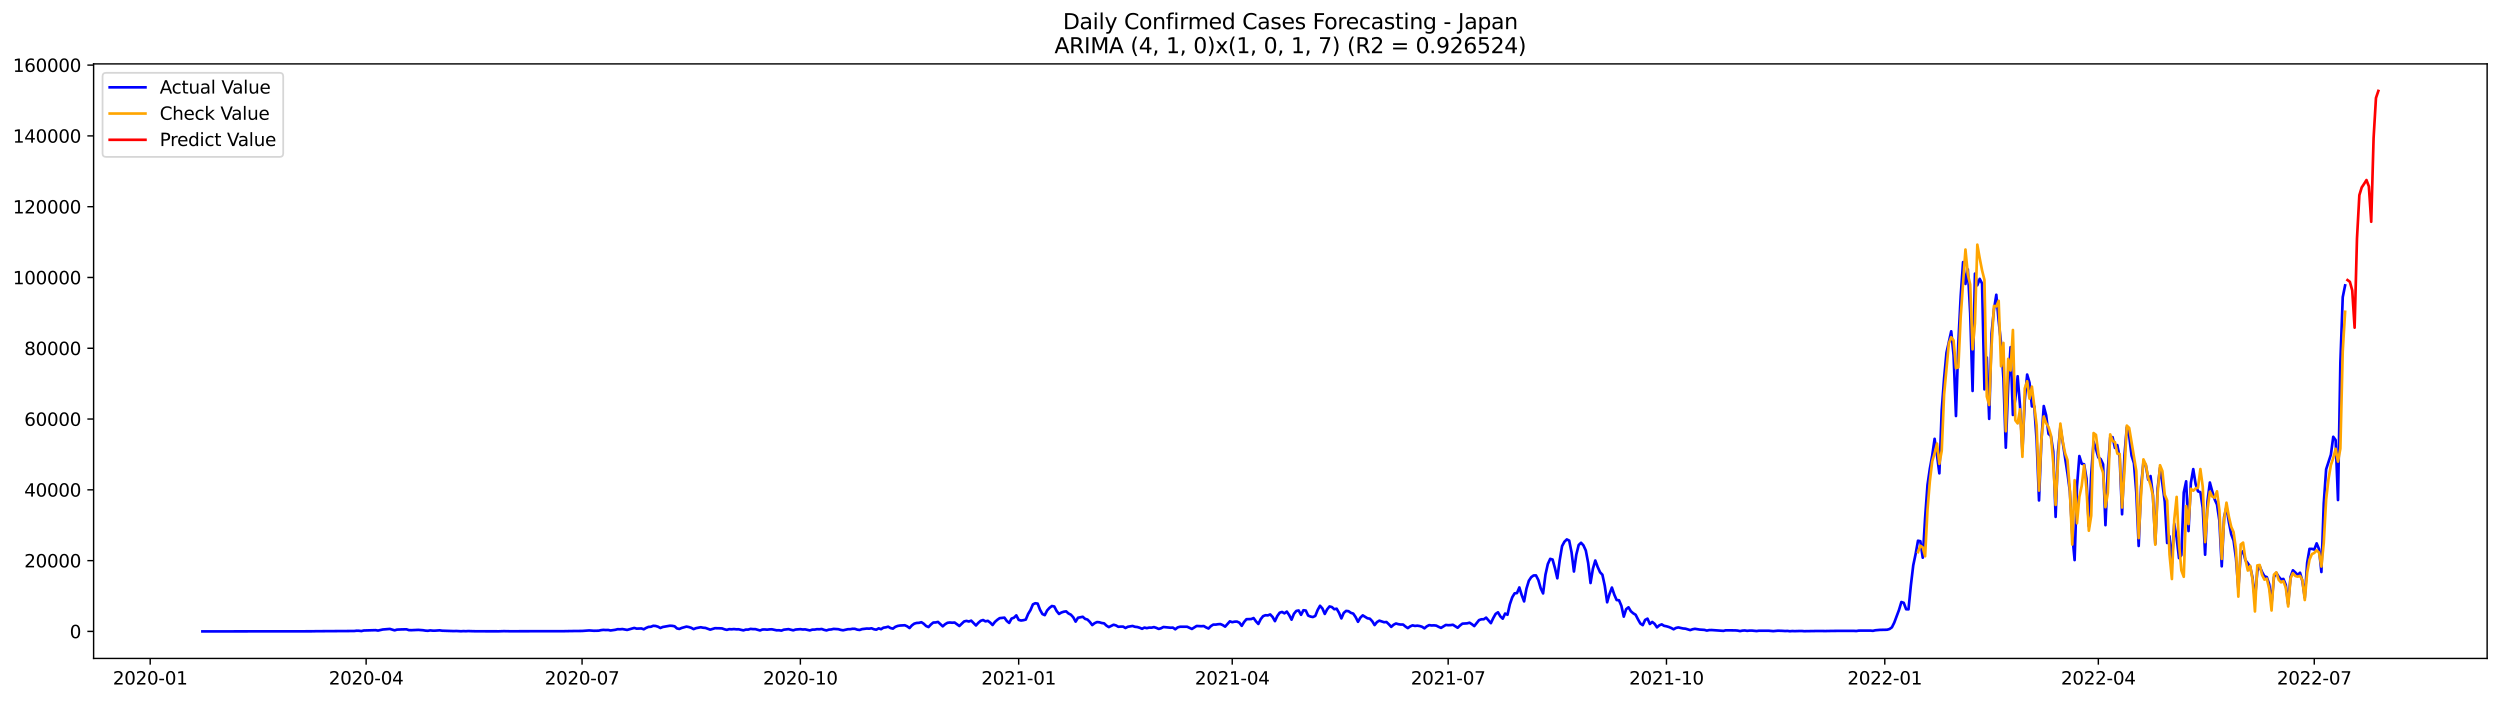 <?xml version="1.0" encoding="utf-8" standalone="no"?>
<!DOCTYPE svg PUBLIC "-//W3C//DTD SVG 1.1//EN"
  "http://www.w3.org/Graphics/SVG/1.1/DTD/svg11.dtd">
<svg xmlns:xlink="http://www.w3.org/1999/xlink" width="1398.775pt" height="392.274pt" viewBox="0 0 1398.775 392.274" xmlns="http://www.w3.org/2000/svg" version="1.1">
 <defs>
  <style type="text/css">*{stroke-linejoin: round; stroke-linecap: butt}</style>
 </defs>
 <g id="figure_1">
  <g id="patch_1">
   <path d="M 0 392.274 
L 1398.775 392.274 
L 1398.775 0 
L 0 0 
z
" style="fill: #ffffff"/>
  </g>
  <g id="axes_1">
   <g id="patch_2">
    <path d="M 52.375 368.396 
L 1391.575 368.396 
L 1391.575 35.755 
L 52.375 35.755 
z
" style="fill: #ffffff"/>
   </g>
   <g id="matplotlib.axis_1">
    <g id="xtick_1">
     <g id="line2d_1">
      <defs>
       <path id="m82194311bf" d="M 0 0 
L 0 3.5 
" style="stroke: #000000; stroke-width: 0.8"/>
      </defs>
      <g>
       <use xlink:href="#m82194311bf" x="84.039" y="368.396" style="stroke: #000000; stroke-width: 0.8"/>
      </g>
     </g>
     <g id="text_1">
      <!-- 2020-01 -->
      <g transform="translate(63.148 382.994)scale(0.1 -0.1)">
       <defs>
        <path id="DejaVuSans-32" d="M 1228 531 
L 3431 531 
L 3431 0 
L 469 0 
L 469 531 
Q 828 903 1448 1529 
Q 2069 2156 2228 2338 
Q 2531 2678 2651 2914 
Q 2772 3150 2772 3378 
Q 2772 3750 2511 3984 
Q 2250 4219 1831 4219 
Q 1534 4219 1204 4116 
Q 875 4013 500 3803 
L 500 4441 
Q 881 4594 1212 4672 
Q 1544 4750 1819 4750 
Q 2544 4750 2975 4387 
Q 3406 4025 3406 3419 
Q 3406 3131 3298 2873 
Q 3191 2616 2906 2266 
Q 2828 2175 2409 1742 
Q 1991 1309 1228 531 
z
" transform="scale(0.016)"/>
        <path id="DejaVuSans-30" d="M 2034 4250 
Q 1547 4250 1301 3770 
Q 1056 3291 1056 2328 
Q 1056 1369 1301 889 
Q 1547 409 2034 409 
Q 2525 409 2770 889 
Q 3016 1369 3016 2328 
Q 3016 3291 2770 3770 
Q 2525 4250 2034 4250 
z
M 2034 4750 
Q 2819 4750 3233 4129 
Q 3647 3509 3647 2328 
Q 3647 1150 3233 529 
Q 2819 -91 2034 -91 
Q 1250 -91 836 529 
Q 422 1150 422 2328 
Q 422 3509 836 4129 
Q 1250 4750 2034 4750 
z
" transform="scale(0.016)"/>
        <path id="DejaVuSans-2d" d="M 313 2009 
L 1997 2009 
L 1997 1497 
L 313 1497 
L 313 2009 
z
" transform="scale(0.016)"/>
        <path id="DejaVuSans-31" d="M 794 531 
L 1825 531 
L 1825 4091 
L 703 3866 
L 703 4441 
L 1819 4666 
L 2450 4666 
L 2450 531 
L 3481 531 
L 3481 0 
L 794 0 
L 794 531 
z
" transform="scale(0.016)"/>
       </defs>
       <use xlink:href="#DejaVuSans-32"/>
       <use xlink:href="#DejaVuSans-30" x="63.623"/>
       <use xlink:href="#DejaVuSans-32" x="127.246"/>
       <use xlink:href="#DejaVuSans-30" x="190.869"/>
       <use xlink:href="#DejaVuSans-2d" x="254.492"/>
       <use xlink:href="#DejaVuSans-30" x="290.576"/>
       <use xlink:href="#DejaVuSans-31" x="354.199"/>
      </g>
     </g>
    </g>
    <g id="xtick_2">
     <g id="line2d_2">
      <g>
       <use xlink:href="#m82194311bf" x="204.856" y="368.396" style="stroke: #000000; stroke-width: 0.8"/>
      </g>
     </g>
     <g id="text_2">
      <!-- 2020-04 -->
      <g transform="translate(183.964 382.994)scale(0.1 -0.1)">
       <defs>
        <path id="DejaVuSans-34" d="M 2419 4116 
L 825 1625 
L 2419 1625 
L 2419 4116 
z
M 2253 4666 
L 3047 4666 
L 3047 1625 
L 3713 1625 
L 3713 1100 
L 3047 1100 
L 3047 0 
L 2419 0 
L 2419 1100 
L 313 1100 
L 313 1709 
L 2253 4666 
z
" transform="scale(0.016)"/>
       </defs>
       <use xlink:href="#DejaVuSans-32"/>
       <use xlink:href="#DejaVuSans-30" x="63.623"/>
       <use xlink:href="#DejaVuSans-32" x="127.246"/>
       <use xlink:href="#DejaVuSans-30" x="190.869"/>
       <use xlink:href="#DejaVuSans-2d" x="254.492"/>
       <use xlink:href="#DejaVuSans-30" x="290.576"/>
       <use xlink:href="#DejaVuSans-34" x="354.199"/>
      </g>
     </g>
    </g>
    <g id="xtick_3">
     <g id="line2d_3">
      <g>
       <use xlink:href="#m82194311bf" x="325.672" y="368.396" style="stroke: #000000; stroke-width: 0.8"/>
      </g>
     </g>
     <g id="text_3">
      <!-- 2020-07 -->
      <g transform="translate(304.78 382.994)scale(0.1 -0.1)">
       <defs>
        <path id="DejaVuSans-37" d="M 525 4666 
L 3525 4666 
L 3525 4397 
L 1831 0 
L 1172 0 
L 2766 4134 
L 525 4134 
L 525 4666 
z
" transform="scale(0.016)"/>
       </defs>
       <use xlink:href="#DejaVuSans-32"/>
       <use xlink:href="#DejaVuSans-30" x="63.623"/>
       <use xlink:href="#DejaVuSans-32" x="127.246"/>
       <use xlink:href="#DejaVuSans-30" x="190.869"/>
       <use xlink:href="#DejaVuSans-2d" x="254.492"/>
       <use xlink:href="#DejaVuSans-30" x="290.576"/>
       <use xlink:href="#DejaVuSans-37" x="354.199"/>
      </g>
     </g>
    </g>
    <g id="xtick_4">
     <g id="line2d_4">
      <g>
       <use xlink:href="#m82194311bf" x="447.815" y="368.396" style="stroke: #000000; stroke-width: 0.8"/>
      </g>
     </g>
     <g id="text_4">
      <!-- 2020-10 -->
      <g transform="translate(426.924 382.994)scale(0.1 -0.1)">
       <use xlink:href="#DejaVuSans-32"/>
       <use xlink:href="#DejaVuSans-30" x="63.623"/>
       <use xlink:href="#DejaVuSans-32" x="127.246"/>
       <use xlink:href="#DejaVuSans-30" x="190.869"/>
       <use xlink:href="#DejaVuSans-2d" x="254.492"/>
       <use xlink:href="#DejaVuSans-31" x="290.576"/>
       <use xlink:href="#DejaVuSans-30" x="354.199"/>
      </g>
     </g>
    </g>
    <g id="xtick_5">
     <g id="line2d_5">
      <g>
       <use xlink:href="#m82194311bf" x="569.959" y="368.396" style="stroke: #000000; stroke-width: 0.8"/>
      </g>
     </g>
     <g id="text_5">
      <!-- 2021-01 -->
      <g transform="translate(549.068 382.994)scale(0.1 -0.1)">
       <use xlink:href="#DejaVuSans-32"/>
       <use xlink:href="#DejaVuSans-30" x="63.623"/>
       <use xlink:href="#DejaVuSans-32" x="127.246"/>
       <use xlink:href="#DejaVuSans-31" x="190.869"/>
       <use xlink:href="#DejaVuSans-2d" x="254.492"/>
       <use xlink:href="#DejaVuSans-30" x="290.576"/>
       <use xlink:href="#DejaVuSans-31" x="354.199"/>
      </g>
     </g>
    </g>
    <g id="xtick_6">
     <g id="line2d_6">
      <g>
       <use xlink:href="#m82194311bf" x="689.448" y="368.396" style="stroke: #000000; stroke-width: 0.8"/>
      </g>
     </g>
     <g id="text_6">
      <!-- 2021-04 -->
      <g transform="translate(668.556 382.994)scale(0.1 -0.1)">
       <use xlink:href="#DejaVuSans-32"/>
       <use xlink:href="#DejaVuSans-30" x="63.623"/>
       <use xlink:href="#DejaVuSans-32" x="127.246"/>
       <use xlink:href="#DejaVuSans-31" x="190.869"/>
       <use xlink:href="#DejaVuSans-2d" x="254.492"/>
       <use xlink:href="#DejaVuSans-30" x="290.576"/>
       <use xlink:href="#DejaVuSans-34" x="354.199"/>
      </g>
     </g>
    </g>
    <g id="xtick_7">
     <g id="line2d_7">
      <g>
       <use xlink:href="#m82194311bf" x="810.264" y="368.396" style="stroke: #000000; stroke-width: 0.8"/>
      </g>
     </g>
     <g id="text_7">
      <!-- 2021-07 -->
      <g transform="translate(789.372 382.994)scale(0.1 -0.1)">
       <use xlink:href="#DejaVuSans-32"/>
       <use xlink:href="#DejaVuSans-30" x="63.623"/>
       <use xlink:href="#DejaVuSans-32" x="127.246"/>
       <use xlink:href="#DejaVuSans-31" x="190.869"/>
       <use xlink:href="#DejaVuSans-2d" x="254.492"/>
       <use xlink:href="#DejaVuSans-30" x="290.576"/>
       <use xlink:href="#DejaVuSans-37" x="354.199"/>
      </g>
     </g>
    </g>
    <g id="xtick_8">
     <g id="line2d_8">
      <g>
       <use xlink:href="#m82194311bf" x="932.407" y="368.396" style="stroke: #000000; stroke-width: 0.8"/>
      </g>
     </g>
     <g id="text_8">
      <!-- 2021-10 -->
      <g transform="translate(911.516 382.994)scale(0.1 -0.1)">
       <use xlink:href="#DejaVuSans-32"/>
       <use xlink:href="#DejaVuSans-30" x="63.623"/>
       <use xlink:href="#DejaVuSans-32" x="127.246"/>
       <use xlink:href="#DejaVuSans-31" x="190.869"/>
       <use xlink:href="#DejaVuSans-2d" x="254.492"/>
       <use xlink:href="#DejaVuSans-31" x="290.576"/>
       <use xlink:href="#DejaVuSans-30" x="354.199"/>
      </g>
     </g>
    </g>
    <g id="xtick_9">
     <g id="line2d_9">
      <g>
       <use xlink:href="#m82194311bf" x="1054.551" y="368.396" style="stroke: #000000; stroke-width: 0.8"/>
      </g>
     </g>
     <g id="text_9">
      <!-- 2022-01 -->
      <g transform="translate(1033.66 382.994)scale(0.1 -0.1)">
       <use xlink:href="#DejaVuSans-32"/>
       <use xlink:href="#DejaVuSans-30" x="63.623"/>
       <use xlink:href="#DejaVuSans-32" x="127.246"/>
       <use xlink:href="#DejaVuSans-32" x="190.869"/>
       <use xlink:href="#DejaVuSans-2d" x="254.492"/>
       <use xlink:href="#DejaVuSans-30" x="290.576"/>
       <use xlink:href="#DejaVuSans-31" x="354.199"/>
      </g>
     </g>
    </g>
    <g id="xtick_10">
     <g id="line2d_10">
      <g>
       <use xlink:href="#m82194311bf" x="1174.04" y="368.396" style="stroke: #000000; stroke-width: 0.8"/>
      </g>
     </g>
     <g id="text_10">
      <!-- 2022-04 -->
      <g transform="translate(1153.148 382.994)scale(0.1 -0.1)">
       <use xlink:href="#DejaVuSans-32"/>
       <use xlink:href="#DejaVuSans-30" x="63.623"/>
       <use xlink:href="#DejaVuSans-32" x="127.246"/>
       <use xlink:href="#DejaVuSans-32" x="190.869"/>
       <use xlink:href="#DejaVuSans-2d" x="254.492"/>
       <use xlink:href="#DejaVuSans-30" x="290.576"/>
       <use xlink:href="#DejaVuSans-34" x="354.199"/>
      </g>
     </g>
    </g>
    <g id="xtick_11">
     <g id="line2d_11">
      <g>
       <use xlink:href="#m82194311bf" x="1294.856" y="368.396" style="stroke: #000000; stroke-width: 0.8"/>
      </g>
     </g>
     <g id="text_11">
      <!-- 2022-07 -->
      <g transform="translate(1273.964 382.994)scale(0.1 -0.1)">
       <use xlink:href="#DejaVuSans-32"/>
       <use xlink:href="#DejaVuSans-30" x="63.623"/>
       <use xlink:href="#DejaVuSans-32" x="127.246"/>
       <use xlink:href="#DejaVuSans-32" x="190.869"/>
       <use xlink:href="#DejaVuSans-2d" x="254.492"/>
       <use xlink:href="#DejaVuSans-30" x="290.576"/>
       <use xlink:href="#DejaVuSans-37" x="354.199"/>
      </g>
     </g>
    </g>
   </g>
   <g id="matplotlib.axis_2">
    <g id="ytick_1">
     <g id="line2d_12">
      <defs>
       <path id="mac4e22169d" d="M 0 0 
L -3.5 0 
" style="stroke: #000000; stroke-width: 0.8"/>
      </defs>
      <g>
       <use xlink:href="#mac4e22169d" x="52.375" y="353.276" style="stroke: #000000; stroke-width: 0.8"/>
      </g>
     </g>
     <g id="text_12">
      <!-- 0 -->
      <g transform="translate(39.013 357.075)scale(0.1 -0.1)">
       <use xlink:href="#DejaVuSans-30"/>
      </g>
     </g>
    </g>
    <g id="ytick_2">
     <g id="line2d_13">
      <g>
       <use xlink:href="#mac4e22169d" x="52.375" y="313.67" style="stroke: #000000; stroke-width: 0.8"/>
      </g>
     </g>
     <g id="text_13">
      <!-- 20000 -->
      <g transform="translate(13.562 317.47)scale(0.1 -0.1)">
       <use xlink:href="#DejaVuSans-32"/>
       <use xlink:href="#DejaVuSans-30" x="63.623"/>
       <use xlink:href="#DejaVuSans-30" x="127.246"/>
       <use xlink:href="#DejaVuSans-30" x="190.869"/>
       <use xlink:href="#DejaVuSans-30" x="254.492"/>
      </g>
     </g>
    </g>
    <g id="ytick_3">
     <g id="line2d_14">
      <g>
       <use xlink:href="#mac4e22169d" x="52.375" y="274.065" style="stroke: #000000; stroke-width: 0.8"/>
      </g>
     </g>
     <g id="text_14">
      <!-- 40000 -->
      <g transform="translate(13.562 277.864)scale(0.1 -0.1)">
       <use xlink:href="#DejaVuSans-34"/>
       <use xlink:href="#DejaVuSans-30" x="63.623"/>
       <use xlink:href="#DejaVuSans-30" x="127.246"/>
       <use xlink:href="#DejaVuSans-30" x="190.869"/>
       <use xlink:href="#DejaVuSans-30" x="254.492"/>
      </g>
     </g>
    </g>
    <g id="ytick_4">
     <g id="line2d_15">
      <g>
       <use xlink:href="#mac4e22169d" x="52.375" y="234.46" style="stroke: #000000; stroke-width: 0.8"/>
      </g>
     </g>
     <g id="text_15">
      <!-- 60000 -->
      <g transform="translate(13.562 238.259)scale(0.1 -0.1)">
       <defs>
        <path id="DejaVuSans-36" d="M 2113 2584 
Q 1688 2584 1439 2293 
Q 1191 2003 1191 1497 
Q 1191 994 1439 701 
Q 1688 409 2113 409 
Q 2538 409 2786 701 
Q 3034 994 3034 1497 
Q 3034 2003 2786 2293 
Q 2538 2584 2113 2584 
z
M 3366 4563 
L 3366 3988 
Q 3128 4100 2886 4159 
Q 2644 4219 2406 4219 
Q 1781 4219 1451 3797 
Q 1122 3375 1075 2522 
Q 1259 2794 1537 2939 
Q 1816 3084 2150 3084 
Q 2853 3084 3261 2657 
Q 3669 2231 3669 1497 
Q 3669 778 3244 343 
Q 2819 -91 2113 -91 
Q 1303 -91 875 529 
Q 447 1150 447 2328 
Q 447 3434 972 4092 
Q 1497 4750 2381 4750 
Q 2619 4750 2861 4703 
Q 3103 4656 3366 4563 
z
" transform="scale(0.016)"/>
       </defs>
       <use xlink:href="#DejaVuSans-36"/>
       <use xlink:href="#DejaVuSans-30" x="63.623"/>
       <use xlink:href="#DejaVuSans-30" x="127.246"/>
       <use xlink:href="#DejaVuSans-30" x="190.869"/>
       <use xlink:href="#DejaVuSans-30" x="254.492"/>
      </g>
     </g>
    </g>
    <g id="ytick_5">
     <g id="line2d_16">
      <g>
       <use xlink:href="#mac4e22169d" x="52.375" y="194.855" style="stroke: #000000; stroke-width: 0.8"/>
      </g>
     </g>
     <g id="text_16">
      <!-- 80000 -->
      <g transform="translate(13.562 198.654)scale(0.1 -0.1)">
       <defs>
        <path id="DejaVuSans-38" d="M 2034 2216 
Q 1584 2216 1326 1975 
Q 1069 1734 1069 1313 
Q 1069 891 1326 650 
Q 1584 409 2034 409 
Q 2484 409 2743 651 
Q 3003 894 3003 1313 
Q 3003 1734 2745 1975 
Q 2488 2216 2034 2216 
z
M 1403 2484 
Q 997 2584 770 2862 
Q 544 3141 544 3541 
Q 544 4100 942 4425 
Q 1341 4750 2034 4750 
Q 2731 4750 3128 4425 
Q 3525 4100 3525 3541 
Q 3525 3141 3298 2862 
Q 3072 2584 2669 2484 
Q 3125 2378 3379 2068 
Q 3634 1759 3634 1313 
Q 3634 634 3220 271 
Q 2806 -91 2034 -91 
Q 1263 -91 848 271 
Q 434 634 434 1313 
Q 434 1759 690 2068 
Q 947 2378 1403 2484 
z
M 1172 3481 
Q 1172 3119 1398 2916 
Q 1625 2713 2034 2713 
Q 2441 2713 2670 2916 
Q 2900 3119 2900 3481 
Q 2900 3844 2670 4047 
Q 2441 4250 2034 4250 
Q 1625 4250 1398 4047 
Q 1172 3844 1172 3481 
z
" transform="scale(0.016)"/>
       </defs>
       <use xlink:href="#DejaVuSans-38"/>
       <use xlink:href="#DejaVuSans-30" x="63.623"/>
       <use xlink:href="#DejaVuSans-30" x="127.246"/>
       <use xlink:href="#DejaVuSans-30" x="190.869"/>
       <use xlink:href="#DejaVuSans-30" x="254.492"/>
      </g>
     </g>
    </g>
    <g id="ytick_6">
     <g id="line2d_17">
      <g>
       <use xlink:href="#mac4e22169d" x="52.375" y="155.25" style="stroke: #000000; stroke-width: 0.8"/>
      </g>
     </g>
     <g id="text_17">
      <!-- 100000 -->
      <g transform="translate(7.2 159.049)scale(0.1 -0.1)">
       <use xlink:href="#DejaVuSans-31"/>
       <use xlink:href="#DejaVuSans-30" x="63.623"/>
       <use xlink:href="#DejaVuSans-30" x="127.246"/>
       <use xlink:href="#DejaVuSans-30" x="190.869"/>
       <use xlink:href="#DejaVuSans-30" x="254.492"/>
       <use xlink:href="#DejaVuSans-30" x="318.115"/>
      </g>
     </g>
    </g>
    <g id="ytick_7">
     <g id="line2d_18">
      <g>
       <use xlink:href="#mac4e22169d" x="52.375" y="115.645" style="stroke: #000000; stroke-width: 0.8"/>
      </g>
     </g>
     <g id="text_18">
      <!-- 120000 -->
      <g transform="translate(7.2 119.444)scale(0.1 -0.1)">
       <use xlink:href="#DejaVuSans-31"/>
       <use xlink:href="#DejaVuSans-32" x="63.623"/>
       <use xlink:href="#DejaVuSans-30" x="127.246"/>
       <use xlink:href="#DejaVuSans-30" x="190.869"/>
       <use xlink:href="#DejaVuSans-30" x="254.492"/>
       <use xlink:href="#DejaVuSans-30" x="318.115"/>
      </g>
     </g>
    </g>
    <g id="ytick_8">
     <g id="line2d_19">
      <g>
       <use xlink:href="#mac4e22169d" x="52.375" y="76.04" style="stroke: #000000; stroke-width: 0.8"/>
      </g>
     </g>
     <g id="text_19">
      <!-- 140000 -->
      <g transform="translate(7.2 79.839)scale(0.1 -0.1)">
       <use xlink:href="#DejaVuSans-31"/>
       <use xlink:href="#DejaVuSans-34" x="63.623"/>
       <use xlink:href="#DejaVuSans-30" x="127.246"/>
       <use xlink:href="#DejaVuSans-30" x="190.869"/>
       <use xlink:href="#DejaVuSans-30" x="254.492"/>
       <use xlink:href="#DejaVuSans-30" x="318.115"/>
      </g>
     </g>
    </g>
    <g id="ytick_9">
     <g id="line2d_20">
      <g>
       <use xlink:href="#mac4e22169d" x="52.375" y="36.434" style="stroke: #000000; stroke-width: 0.8"/>
      </g>
     </g>
     <g id="text_20">
      <!-- 160000 -->
      <g transform="translate(7.2 40.234)scale(0.1 -0.1)">
       <use xlink:href="#DejaVuSans-31"/>
       <use xlink:href="#DejaVuSans-36" x="63.623"/>
       <use xlink:href="#DejaVuSans-30" x="127.246"/>
       <use xlink:href="#DejaVuSans-30" x="190.869"/>
       <use xlink:href="#DejaVuSans-30" x="254.492"/>
       <use xlink:href="#DejaVuSans-30" x="318.115"/>
      </g>
     </g>
    </g>
   </g>
   <g id="line2d_21">
    <path d="M 113.248 353.276 
L 174.32 353.22 
L 176.975 353.167 
L 198.217 353.05 
L 199.545 352.883 
L 200.873 352.921 
L 202.2 353.089 
L 203.528 352.773 
L 210.166 352.58 
L 211.494 352.812 
L 214.149 352.216 
L 218.132 351.887 
L 220.787 352.681 
L 222.115 352.277 
L 224.77 352.161 
L 227.426 352.107 
L 228.753 352.551 
L 230.081 352.594 
L 234.064 352.42 
L 236.719 352.618 
L 238.047 352.842 
L 239.374 352.937 
L 240.702 352.713 
L 242.03 352.848 
L 243.357 352.864 
L 246.013 352.675 
L 247.34 352.879 
L 253.979 353.103 
L 255.306 353.048 
L 257.962 353.202 
L 259.289 353.103 
L 260.617 353.176 
L 261.944 353.081 
L 264.6 353.169 
L 267.255 353.21 
L 279.204 353.224 
L 281.859 353.131 
L 285.842 353.202 
L 291.153 353.182 
L 315.05 353.163 
L 317.706 353.113 
L 321.689 353.052 
L 325.672 353.024 
L 329.655 352.733 
L 332.31 352.927 
L 334.965 352.866 
L 336.293 352.573 
L 337.62 352.424 
L 338.948 352.511 
L 340.276 352.47 
L 341.603 352.763 
L 344.259 352.384 
L 345.586 352.04 
L 346.914 352.093 
L 348.242 351.967 
L 350.897 352.448 
L 353.552 351.701 
L 354.88 351.333 
L 356.208 351.733 
L 358.863 351.614 
L 360.191 352.087 
L 361.518 351.325 
L 362.846 350.761 
L 364.173 350.685 
L 365.501 350.135 
L 366.829 350.238 
L 368.156 350.64 
L 369.484 351.365 
L 370.812 350.808 
L 374.795 350.097 
L 376.122 350.165 
L 377.45 350.422 
L 378.778 351.616 
L 380.105 351.895 
L 381.433 351.337 
L 384.088 350.59 
L 385.416 350.838 
L 386.744 351.262 
L 388.071 351.994 
L 389.399 351.462 
L 392.054 350.943 
L 393.382 351.222 
L 394.709 351.327 
L 397.365 352.299 
L 400.02 351.487 
L 402.675 351.541 
L 404.003 351.604 
L 405.331 352.087 
L 406.658 352.412 
L 407.986 352.022 
L 409.314 352.103 
L 410.641 351.974 
L 411.969 352.113 
L 413.297 352.091 
L 415.952 352.699 
L 417.279 352.268 
L 418.607 352.27 
L 419.935 351.866 
L 421.262 352.004 
L 422.59 351.996 
L 425.245 352.749 
L 426.573 352.224 
L 427.901 352.184 
L 429.228 352.307 
L 430.556 352.143 
L 431.884 352.095 
L 434.539 352.662 
L 435.867 352.62 
L 437.194 352.842 
L 438.522 352.321 
L 441.177 352.01 
L 443.832 352.677 
L 445.16 352.232 
L 447.815 352.022 
L 449.143 352.202 
L 450.471 352.139 
L 453.126 352.723 
L 454.454 352.285 
L 455.781 352.273 
L 457.109 352.034 
L 458.437 352.081 
L 459.764 351.933 
L 461.092 352.412 
L 462.42 352.725 
L 463.747 352.289 
L 465.075 352.182 
L 466.402 351.873 
L 469.058 352.042 
L 470.385 352.424 
L 471.713 352.65 
L 474.368 352.058 
L 475.696 352.056 
L 477.024 351.8 
L 478.351 351.838 
L 479.679 352.299 
L 481.007 352.464 
L 482.334 351.996 
L 484.99 351.675 
L 486.317 351.743 
L 487.645 351.539 
L 488.973 352.062 
L 490.3 352.311 
L 491.628 351.563 
L 492.955 352.04 
L 494.283 351.2 
L 495.611 351.012 
L 496.938 350.636 
L 498.266 351.394 
L 499.594 351.731 
L 500.921 350.735 
L 502.249 350.218 
L 503.577 349.99 
L 506.232 349.84 
L 507.56 350.426 
L 508.887 351.394 
L 510.215 349.909 
L 511.543 348.931 
L 512.87 348.553 
L 514.198 348.481 
L 515.526 348.143 
L 516.853 349 
L 518.181 350.269 
L 519.508 350.842 
L 520.836 349.43 
L 522.164 348.325 
L 523.491 348.263 
L 524.819 347.978 
L 527.474 350.432 
L 528.802 349.25 
L 530.13 348.46 
L 531.457 348.291 
L 532.785 348.42 
L 534.113 348.309 
L 536.768 350.244 
L 539.423 347.711 
L 540.751 347.396 
L 542.078 347.741 
L 543.406 347.261 
L 546.061 349.947 
L 547.389 348.471 
L 548.717 347.343 
L 550.044 346.921 
L 551.372 347.658 
L 552.7 347.357 
L 554.027 348.343 
L 555.355 349.689 
L 556.683 347.941 
L 558.01 346.788 
L 559.338 345.857 
L 561.993 345.582 
L 563.321 347.446 
L 564.649 348.529 
L 565.976 346.093 
L 567.304 345.61 
L 568.631 344.301 
L 569.959 346.828 
L 571.287 347.194 
L 572.614 347.006 
L 573.942 346.656 
L 575.27 343.475 
L 576.597 341.297 
L 577.925 338.142 
L 579.253 337.519 
L 580.58 337.723 
L 581.908 341.18 
L 583.236 343.56 
L 584.563 344.172 
L 585.891 341.558 
L 587.219 340.095 
L 588.546 339.071 
L 589.874 339.331 
L 591.202 341.869 
L 592.529 343.499 
L 593.857 342.711 
L 595.184 342.261 
L 596.512 342.059 
L 597.84 343.261 
L 599.167 343.917 
L 600.495 345.374 
L 601.823 347.804 
L 603.15 345.646 
L 605.806 345.095 
L 607.133 346.269 
L 608.461 346.657 
L 609.789 347.982 
L 611.116 349.725 
L 612.444 348.673 
L 613.772 348.06 
L 615.099 348.17 
L 616.427 348.582 
L 617.755 348.766 
L 619.082 350.048 
L 620.41 350.866 
L 623.065 349.541 
L 624.393 349.929 
L 625.72 350.701 
L 627.048 350.582 
L 628.376 350.578 
L 629.703 351.365 
L 631.031 350.685 
L 633.686 350.234 
L 635.014 350.699 
L 636.342 350.834 
L 637.669 351.232 
L 638.997 351.81 
L 640.325 351.135 
L 641.652 351.452 
L 642.98 351.145 
L 644.308 351.188 
L 645.635 350.873 
L 646.963 351.297 
L 648.29 351.893 
L 649.618 351.517 
L 650.946 350.814 
L 654.929 351.21 
L 656.256 351.155 
L 657.584 352.087 
L 658.912 351.044 
L 660.239 350.675 
L 664.222 350.664 
L 666.878 351.899 
L 669.533 350.24 
L 672.188 350.378 
L 673.516 350.273 
L 674.843 351.062 
L 676.171 351.66 
L 677.499 350.305 
L 678.826 349.479 
L 680.154 349.483 
L 681.482 349.265 
L 682.809 349.174 
L 684.137 349.747 
L 685.465 350.612 
L 688.12 347.646 
L 689.448 348.117 
L 690.775 347.822 
L 692.103 347.786 
L 693.431 348.39 
L 694.758 350.165 
L 696.086 347.996 
L 697.413 346.448 
L 700.069 346.368 
L 701.396 345.82 
L 702.724 347.659 
L 704.052 349.109 
L 705.379 346.44 
L 706.707 344.747 
L 708.035 344.228 
L 709.362 344.317 
L 710.69 343.784 
L 712.018 345.188 
L 713.345 347.527 
L 714.673 344.661 
L 716.001 342.808 
L 717.328 342.4 
L 718.656 343.168 
L 719.984 342.196 
L 721.311 344.168 
L 722.639 346.713 
L 723.966 343.451 
L 725.294 341.824 
L 726.622 341.566 
L 727.949 344 
L 729.277 341.428 
L 730.605 341.612 
L 731.932 344.436 
L 733.26 344.978 
L 734.588 345.236 
L 735.915 344.622 
L 737.243 341.295 
L 738.571 338.942 
L 739.898 340.436 
L 741.226 343.493 
L 742.554 340.929 
L 743.881 339.313 
L 745.209 339.663 
L 746.537 340.875 
L 747.864 340.568 
L 749.192 342.867 
L 750.519 345.994 
L 751.847 342.931 
L 753.175 341.808 
L 754.502 341.964 
L 755.83 342.889 
L 757.158 343.305 
L 758.485 345.277 
L 759.813 347.907 
L 761.141 345.568 
L 762.468 344.299 
L 765.124 345.943 
L 766.451 346.16 
L 767.779 347.584 
L 769.107 349.729 
L 770.434 348.05 
L 771.762 347.267 
L 774.417 348.143 
L 775.745 348.028 
L 777.072 349.275 
L 778.4 350.741 
L 779.728 349.551 
L 781.055 348.844 
L 782.383 349.232 
L 783.711 349.446 
L 785.038 349.432 
L 786.366 350.539 
L 787.694 351.428 
L 789.021 350.469 
L 790.349 349.895 
L 791.677 350.206 
L 793.004 350.067 
L 794.332 350.269 
L 795.66 350.689 
L 796.987 351.557 
L 798.315 350.434 
L 799.642 349.751 
L 800.97 349.961 
L 802.298 349.889 
L 803.625 350.046 
L 804.953 350.737 
L 806.281 351.293 
L 808.936 349.671 
L 810.264 349.802 
L 811.591 349.761 
L 812.919 349.557 
L 815.574 351.238 
L 816.902 349.972 
L 818.23 348.941 
L 820.885 348.768 
L 822.213 348.408 
L 823.54 349.256 
L 824.868 350.295 
L 827.523 346.955 
L 828.851 346.507 
L 830.178 346.477 
L 831.506 345.58 
L 834.161 348.665 
L 835.489 345.832 
L 836.817 343.475 
L 838.144 342.584 
L 839.472 344.891 
L 840.8 346.158 
L 842.127 343.297 
L 843.455 343.95 
L 844.783 338.087 
L 846.11 334.21 
L 847.438 331.984 
L 848.766 331.827 
L 850.093 328.677 
L 851.421 332.982 
L 852.748 336.487 
L 854.076 329.312 
L 855.404 324.934 
L 856.731 322.944 
L 858.059 321.974 
L 859.387 321.946 
L 860.714 324.51 
L 862.042 329.16 
L 863.37 332.021 
L 864.697 321.536 
L 866.025 315.583 
L 867.353 312.688 
L 868.68 313.07 
L 870.008 317.853 
L 871.336 323.558 
L 872.663 313.462 
L 873.991 305.559 
L 875.319 303.094 
L 876.646 301.805 
L 877.974 302.458 
L 879.301 309.027 
L 880.629 319.762 
L 881.957 310.365 
L 883.284 304.935 
L 884.612 303.694 
L 885.94 305.118 
L 887.267 308.009 
L 888.595 314.983 
L 889.923 326.197 
L 891.25 318.187 
L 892.578 313.615 
L 893.906 317.203 
L 895.233 320.164 
L 896.561 321.564 
L 897.889 327.716 
L 899.216 336.99 
L 900.544 332.271 
L 901.871 328.744 
L 903.199 332.689 
L 904.527 335.732 
L 905.854 335.845 
L 907.182 338.992 
L 908.51 345.012 
L 909.837 340.841 
L 911.165 339.792 
L 912.493 342.006 
L 913.82 343.15 
L 915.148 343.968 
L 916.476 346.551 
L 917.803 348.877 
L 919.131 349.77 
L 920.459 346.854 
L 921.786 346.145 
L 923.114 349.127 
L 924.442 347.988 
L 925.769 349.046 
L 927.097 351.002 
L 928.424 349.865 
L 929.752 349.349 
L 931.08 350.157 
L 932.407 350.416 
L 933.735 350.814 
L 935.063 351.361 
L 936.39 352.089 
L 937.718 351.337 
L 939.046 351.048 
L 941.701 351.638 
L 943.029 351.743 
L 945.684 352.545 
L 947.012 352.073 
L 948.339 351.828 
L 950.995 352.252 
L 953.65 352.428 
L 954.977 352.82 
L 956.305 352.541 
L 957.633 352.507 
L 964.271 352.976 
L 965.599 352.662 
L 970.909 352.713 
L 972.237 352.824 
L 973.565 353.109 
L 974.892 352.838 
L 976.22 352.753 
L 977.548 352.963 
L 978.875 352.83 
L 980.203 352.82 
L 982.858 353.077 
L 984.186 352.891 
L 989.496 352.891 
L 992.152 353.129 
L 994.807 352.881 
L 997.462 352.973 
L 998.79 353.07 
L 1000.118 353.008 
L 1001.445 353.188 
L 1002.773 353.064 
L 1004.101 353.131 
L 1006.756 353.052 
L 1008.083 353.038 
L 1009.411 353.157 
L 1017.377 353.038 
L 1021.36 353.079 
L 1025.343 353.006 
L 1031.981 352.961 
L 1037.292 352.978 
L 1038.619 353.06 
L 1039.947 352.844 
L 1046.585 352.83 
L 1047.913 352.953 
L 1049.241 352.656 
L 1051.896 352.42 
L 1054.551 352.373 
L 1055.879 352.331 
L 1057.206 351.945 
L 1058.534 351 
L 1059.862 348.345 
L 1062.517 341.255 
L 1063.845 336.835 
L 1065.172 337.293 
L 1066.5 340.869 
L 1067.828 340.929 
L 1069.155 327.445 
L 1070.483 316.29 
L 1071.811 309.947 
L 1073.138 302.539 
L 1074.466 302.821 
L 1075.794 312.041 
L 1077.121 289.735 
L 1078.449 271.352 
L 1079.777 262.19 
L 1081.104 254.831 
L 1082.432 245.528 
L 1083.759 254.585 
L 1085.087 264.831 
L 1086.415 229.531 
L 1087.742 211.713 
L 1089.07 197.358 
L 1091.725 185.36 
L 1093.053 198.81 
L 1094.381 232.761 
L 1095.708 191.7 
L 1097.036 165.605 
L 1098.364 146.646 
L 1099.691 158.86 
L 1101.019 150.745 
L 1102.347 175.413 
L 1103.674 218.739 
L 1105.002 153.103 
L 1106.33 159.608 
L 1107.657 156.034 
L 1108.985 158.618 
L 1110.312 217.852 
L 1111.64 200.043 
L 1112.968 234.355 
L 1114.295 186.621 
L 1115.623 173.3 
L 1116.951 164.923 
L 1118.278 179.73 
L 1119.606 191.936 
L 1120.934 211.699 
L 1122.261 250.482 
L 1123.589 215.753 
L 1124.917 194.257 
L 1126.244 232.179 
L 1127.572 223.384 
L 1128.9 210.517 
L 1130.227 227.286 
L 1131.555 252.251 
L 1132.883 223.83 
L 1134.21 209.57 
L 1135.538 214.127 
L 1136.865 227.393 
L 1138.193 227.349 
L 1139.521 246.546 
L 1140.848 280.002 
L 1142.176 246.464 
L 1143.504 227.189 
L 1144.831 232.355 
L 1146.159 242.753 
L 1147.487 243.914 
L 1148.814 252.562 
L 1150.142 289.196 
L 1151.47 252.886 
L 1152.797 238.773 
L 1156.78 264.97 
L 1158.108 274.937 
L 1159.435 298.688 
L 1160.763 313.369 
L 1162.091 272.228 
L 1163.418 255.154 
L 1164.746 259.477 
L 1166.074 259.76 
L 1167.401 267.689 
L 1168.729 294.422 
L 1170.057 265.421 
L 1171.384 247.116 
L 1172.712 251.187 
L 1174.04 255.964 
L 1175.367 256.847 
L 1176.695 259.776 
L 1178.023 293.834 
L 1179.35 263.011 
L 1180.678 244.835 
L 1182.006 244.601 
L 1183.333 250.611 
L 1184.661 249.057 
L 1185.988 256.148 
L 1187.316 287.737 
L 1188.644 254.896 
L 1189.971 239.082 
L 1191.299 243.963 
L 1192.627 254.863 
L 1193.954 259.166 
L 1195.282 275.64 
L 1196.61 305.468 
L 1197.937 272.43 
L 1199.265 258.562 
L 1200.593 260.096 
L 1201.92 268.326 
L 1203.248 266.358 
L 1204.576 277.049 
L 1205.903 304.238 
L 1207.231 273.21 
L 1208.559 261.784 
L 1209.886 270.756 
L 1211.214 280.786 
L 1212.541 303.811 
L 1213.869 300.046 
L 1215.197 315.14 
L 1216.524 293.022 
L 1217.852 300.969 
L 1219.18 312.26 
L 1220.507 310.619 
L 1221.835 275.594 
L 1223.163 269.301 
L 1224.49 297.129 
L 1225.818 270.125 
L 1227.146 262.483 
L 1228.473 270.802 
L 1229.801 274.917 
L 1231.129 275.392 
L 1232.456 284.18 
L 1233.784 310.357 
L 1235.112 280.412 
L 1236.439 269.97 
L 1237.767 274.917 
L 1239.094 279.327 
L 1240.422 282.287 
L 1241.75 291.216 
L 1243.077 316.857 
L 1244.405 289.333 
L 1245.733 283.768 
L 1247.06 292.062 
L 1248.388 298.913 
L 1249.716 302.47 
L 1251.043 312.288 
L 1252.371 329.4 
L 1253.699 310.098 
L 1255.026 308.407 
L 1256.354 313.5 
L 1257.682 315.142 
L 1259.009 317.164 
L 1260.337 323.385 
L 1261.665 335.299 
L 1262.992 319.57 
L 1264.32 316.851 
L 1265.647 320.031 
L 1266.975 322.415 
L 1268.303 322.902 
L 1269.63 326.778 
L 1270.958 337.548 
L 1272.286 322.95 
L 1273.613 320.514 
L 1274.941 322.609 
L 1276.269 324.197 
L 1277.596 323.924 
L 1278.924 327.253 
L 1280.252 337.873 
L 1281.579 322.845 
L 1282.907 319.09 
L 1284.235 320.29 
L 1285.562 321.696 
L 1286.89 320.457 
L 1288.217 325.144 
L 1289.545 334.356 
L 1290.873 314.928 
L 1292.2 307.088 
L 1293.528 307.086 
L 1294.856 307.482 
L 1296.183 304.017 
L 1297.511 307.199 
L 1298.839 320.037 
L 1300.166 281.661 
L 1301.494 262.592 
L 1304.149 254.407 
L 1305.477 244.393 
L 1306.805 246.223 
L 1308.132 279.78 
L 1309.46 202.82 
L 1310.788 166.234 
L 1312.115 159.692 
L 1312.115 159.692 
" clip-path="url(#p9eb1bec5ab)" style="fill: none; stroke: #0000ff; stroke-width: 1.5; stroke-linecap: square"/>
   </g>
   <g id="line2d_22">
    <path d="M 1073.138 308.904 
L 1074.466 305.343 
L 1075.794 306.237 
L 1077.121 311.235 
L 1078.449 285.31 
L 1079.777 269.17 
L 1081.104 258.111 
L 1082.432 253.568 
L 1083.759 248.197 
L 1085.087 259.52 
L 1086.415 252.202 
L 1087.742 220.803 
L 1090.398 192.072 
L 1091.725 188.687 
L 1093.053 190.489 
L 1094.381 205.94 
L 1095.708 205.562 
L 1097.036 177.175 
L 1099.691 139.622 
L 1101.019 153.512 
L 1102.347 159.199 
L 1103.674 195.472 
L 1105.002 180.867 
L 1106.33 136.893 
L 1107.657 144.442 
L 1108.985 151.27 
L 1110.312 156.572 
L 1111.64 221.862 
L 1112.968 226.59 
L 1114.295 193.693 
L 1115.623 171.2 
L 1116.951 171.443 
L 1118.278 168.296 
L 1119.606 204.912 
L 1120.934 191.862 
L 1122.261 241.292 
L 1123.589 200.786 
L 1124.917 207.303 
L 1126.244 184.641 
L 1127.572 235.144 
L 1128.9 236.899 
L 1130.227 228.995 
L 1131.555 255.606 
L 1132.883 217.264 
L 1134.21 213.299 
L 1135.538 223.022 
L 1136.865 216.334 
L 1139.521 237.958 
L 1140.848 274.499 
L 1142.176 246.19 
L 1143.504 233.046 
L 1144.831 236.765 
L 1146.159 238.913 
L 1147.487 243.442 
L 1148.814 259.059 
L 1150.142 282.498 
L 1151.47 258.263 
L 1152.797 236.998 
L 1154.125 246.967 
L 1155.453 253.614 
L 1156.78 257.436 
L 1158.108 274.516 
L 1159.435 304.68 
L 1160.763 268.664 
L 1162.091 292.771 
L 1163.418 278.001 
L 1164.746 271.804 
L 1166.074 260.357 
L 1167.401 273.447 
L 1168.729 296.945 
L 1170.057 288.518 
L 1171.384 242.301 
L 1172.712 243.314 
L 1174.04 253.584 
L 1175.367 260.639 
L 1176.695 264.51 
L 1178.023 283.776 
L 1179.35 275.875 
L 1180.678 243.041 
L 1182.006 246.673 
L 1183.333 247.374 
L 1184.661 253.787 
L 1185.988 254.03 
L 1187.316 283.95 
L 1188.644 263.727 
L 1189.971 238.131 
L 1191.299 239.431 
L 1195.282 263.506 
L 1196.61 301.07 
L 1197.937 276.884 
L 1199.265 257.018 
L 1200.593 259.952 
L 1201.92 267.216 
L 1203.248 271.386 
L 1204.576 277.342 
L 1205.903 304.763 
L 1207.231 275.922 
L 1208.559 260.299 
L 1209.886 263.57 
L 1211.214 276.868 
L 1212.541 280.034 
L 1213.869 310.278 
L 1215.197 323.966 
L 1216.524 290.697 
L 1217.852 278.022 
L 1219.18 304.431 
L 1220.507 319.129 
L 1221.835 322.72 
L 1223.163 283.153 
L 1224.49 293.186 
L 1225.818 273.47 
L 1227.146 274.557 
L 1228.473 273.265 
L 1229.801 272.886 
L 1231.129 262.431 
L 1232.456 272.253 
L 1233.784 303.311 
L 1235.112 285.173 
L 1236.439 275.08 
L 1237.767 277.812 
L 1239.094 278.485 
L 1240.422 274.896 
L 1241.75 285.277 
L 1243.077 312.713 
L 1244.405 290.64 
L 1245.733 281.253 
L 1247.06 288.96 
L 1248.388 294.72 
L 1249.716 297.752 
L 1251.043 307.388 
L 1252.371 333.817 
L 1253.699 304.629 
L 1255.026 303.593 
L 1256.354 313.201 
L 1257.682 319.23 
L 1259.009 316.612 
L 1260.337 324.378 
L 1261.665 342.113 
L 1262.992 316.34 
L 1264.32 316.101 
L 1265.647 321.662 
L 1266.975 324.332 
L 1268.303 323.771 
L 1269.63 329.37 
L 1270.958 341.579 
L 1272.286 321.513 
L 1273.613 320.228 
L 1274.941 324.426 
L 1276.269 325.846 
L 1277.596 325.204 
L 1278.924 328.813 
L 1280.252 339.323 
L 1281.579 323.592 
L 1282.907 320.656 
L 1284.235 322.256 
L 1285.562 322.65 
L 1286.89 322.229 
L 1288.217 324.576 
L 1289.545 335.72 
L 1290.873 320.506 
L 1292.2 313.099 
L 1293.528 310.022 
L 1294.856 309.381 
L 1296.183 307.932 
L 1297.511 309.136 
L 1298.839 316.972 
L 1300.166 303.858 
L 1301.494 279.539 
L 1302.822 268.027 
L 1304.149 260.198 
L 1305.477 256.296 
L 1306.805 251.091 
L 1308.132 258.269 
L 1309.46 250.98 
L 1310.788 196.514 
L 1312.115 174.451 
L 1312.115 174.451 
" clip-path="url(#p9eb1bec5ab)" style="fill: none; stroke: #ffa500; stroke-width: 1.5; stroke-linecap: square"/>
   </g>
   <g id="line2d_23">
    <path d="M 1313.443 156.701 
L 1314.77 157.657 
L 1316.098 162.441 
L 1317.426 183.33 
L 1318.753 133.527 
L 1320.081 109.178 
L 1321.409 104.86 
L 1322.736 102.864 
L 1324.064 100.73 
L 1325.392 104.252 
L 1326.719 124.076 
L 1328.047 77.267 
L 1329.375 54.821 
L 1330.702 50.876 
" clip-path="url(#p9eb1bec5ab)" style="fill: none; stroke: #ff0000; stroke-width: 1.5; stroke-linecap: square"/>
   </g>
   <g id="patch_3">
    <path d="M 52.375 368.396 
L 52.375 35.755 
" style="fill: none; stroke: #000000; stroke-width: 0.8; stroke-linejoin: miter; stroke-linecap: square"/>
   </g>
   <g id="patch_4">
    <path d="M 1391.575 368.396 
L 1391.575 35.755 
" style="fill: none; stroke: #000000; stroke-width: 0.8; stroke-linejoin: miter; stroke-linecap: square"/>
   </g>
   <g id="patch_5">
    <path d="M 52.375 368.396 
L 1391.575 368.396 
" style="fill: none; stroke: #000000; stroke-width: 0.8; stroke-linejoin: miter; stroke-linecap: square"/>
   </g>
   <g id="patch_6">
    <path d="M 52.375 35.755 
L 1391.575 35.755 
" style="fill: none; stroke: #000000; stroke-width: 0.8; stroke-linejoin: miter; stroke-linecap: square"/>
   </g>
   <g id="text_21">
    <!-- Daily Confirmed Cases Forecasting - Japan -->
    <g transform="translate(594.739 16.318)scale(0.12 -0.12)">
     <defs>
      <path id="DejaVuSans-44" d="M 1259 4147 
L 1259 519 
L 2022 519 
Q 2988 519 3436 956 
Q 3884 1394 3884 2338 
Q 3884 3275 3436 3711 
Q 2988 4147 2022 4147 
L 1259 4147 
z
M 628 4666 
L 1925 4666 
Q 3281 4666 3915 4102 
Q 4550 3538 4550 2338 
Q 4550 1131 3912 565 
Q 3275 0 1925 0 
L 628 0 
L 628 4666 
z
" transform="scale(0.016)"/>
      <path id="DejaVuSans-61" d="M 2194 1759 
Q 1497 1759 1228 1600 
Q 959 1441 959 1056 
Q 959 750 1161 570 
Q 1363 391 1709 391 
Q 2188 391 2477 730 
Q 2766 1069 2766 1631 
L 2766 1759 
L 2194 1759 
z
M 3341 1997 
L 3341 0 
L 2766 0 
L 2766 531 
Q 2569 213 2275 61 
Q 1981 -91 1556 -91 
Q 1019 -91 701 211 
Q 384 513 384 1019 
Q 384 1609 779 1909 
Q 1175 2209 1959 2209 
L 2766 2209 
L 2766 2266 
Q 2766 2663 2505 2880 
Q 2244 3097 1772 3097 
Q 1472 3097 1187 3025 
Q 903 2953 641 2809 
L 641 3341 
Q 956 3463 1253 3523 
Q 1550 3584 1831 3584 
Q 2591 3584 2966 3190 
Q 3341 2797 3341 1997 
z
" transform="scale(0.016)"/>
      <path id="DejaVuSans-69" d="M 603 3500 
L 1178 3500 
L 1178 0 
L 603 0 
L 603 3500 
z
M 603 4863 
L 1178 4863 
L 1178 4134 
L 603 4134 
L 603 4863 
z
" transform="scale(0.016)"/>
      <path id="DejaVuSans-6c" d="M 603 4863 
L 1178 4863 
L 1178 0 
L 603 0 
L 603 4863 
z
" transform="scale(0.016)"/>
      <path id="DejaVuSans-79" d="M 2059 -325 
Q 1816 -950 1584 -1140 
Q 1353 -1331 966 -1331 
L 506 -1331 
L 506 -850 
L 844 -850 
Q 1081 -850 1212 -737 
Q 1344 -625 1503 -206 
L 1606 56 
L 191 3500 
L 800 3500 
L 1894 763 
L 2988 3500 
L 3597 3500 
L 2059 -325 
z
" transform="scale(0.016)"/>
      <path id="DejaVuSans-20" transform="scale(0.016)"/>
      <path id="DejaVuSans-43" d="M 4122 4306 
L 4122 3641 
Q 3803 3938 3442 4084 
Q 3081 4231 2675 4231 
Q 1875 4231 1450 3742 
Q 1025 3253 1025 2328 
Q 1025 1406 1450 917 
Q 1875 428 2675 428 
Q 3081 428 3442 575 
Q 3803 722 4122 1019 
L 4122 359 
Q 3791 134 3420 21 
Q 3050 -91 2638 -91 
Q 1578 -91 968 557 
Q 359 1206 359 2328 
Q 359 3453 968 4101 
Q 1578 4750 2638 4750 
Q 3056 4750 3426 4639 
Q 3797 4528 4122 4306 
z
" transform="scale(0.016)"/>
      <path id="DejaVuSans-6f" d="M 1959 3097 
Q 1497 3097 1228 2736 
Q 959 2375 959 1747 
Q 959 1119 1226 758 
Q 1494 397 1959 397 
Q 2419 397 2687 759 
Q 2956 1122 2956 1747 
Q 2956 2369 2687 2733 
Q 2419 3097 1959 3097 
z
M 1959 3584 
Q 2709 3584 3137 3096 
Q 3566 2609 3566 1747 
Q 3566 888 3137 398 
Q 2709 -91 1959 -91 
Q 1206 -91 779 398 
Q 353 888 353 1747 
Q 353 2609 779 3096 
Q 1206 3584 1959 3584 
z
" transform="scale(0.016)"/>
      <path id="DejaVuSans-6e" d="M 3513 2113 
L 3513 0 
L 2938 0 
L 2938 2094 
Q 2938 2591 2744 2837 
Q 2550 3084 2163 3084 
Q 1697 3084 1428 2787 
Q 1159 2491 1159 1978 
L 1159 0 
L 581 0 
L 581 3500 
L 1159 3500 
L 1159 2956 
Q 1366 3272 1645 3428 
Q 1925 3584 2291 3584 
Q 2894 3584 3203 3211 
Q 3513 2838 3513 2113 
z
" transform="scale(0.016)"/>
      <path id="DejaVuSans-66" d="M 2375 4863 
L 2375 4384 
L 1825 4384 
Q 1516 4384 1395 4259 
Q 1275 4134 1275 3809 
L 1275 3500 
L 2222 3500 
L 2222 3053 
L 1275 3053 
L 1275 0 
L 697 0 
L 697 3053 
L 147 3053 
L 147 3500 
L 697 3500 
L 697 3744 
Q 697 4328 969 4595 
Q 1241 4863 1831 4863 
L 2375 4863 
z
" transform="scale(0.016)"/>
      <path id="DejaVuSans-72" d="M 2631 2963 
Q 2534 3019 2420 3045 
Q 2306 3072 2169 3072 
Q 1681 3072 1420 2755 
Q 1159 2438 1159 1844 
L 1159 0 
L 581 0 
L 581 3500 
L 1159 3500 
L 1159 2956 
Q 1341 3275 1631 3429 
Q 1922 3584 2338 3584 
Q 2397 3584 2469 3576 
Q 2541 3569 2628 3553 
L 2631 2963 
z
" transform="scale(0.016)"/>
      <path id="DejaVuSans-6d" d="M 3328 2828 
Q 3544 3216 3844 3400 
Q 4144 3584 4550 3584 
Q 5097 3584 5394 3201 
Q 5691 2819 5691 2113 
L 5691 0 
L 5113 0 
L 5113 2094 
Q 5113 2597 4934 2840 
Q 4756 3084 4391 3084 
Q 3944 3084 3684 2787 
Q 3425 2491 3425 1978 
L 3425 0 
L 2847 0 
L 2847 2094 
Q 2847 2600 2669 2842 
Q 2491 3084 2119 3084 
Q 1678 3084 1418 2786 
Q 1159 2488 1159 1978 
L 1159 0 
L 581 0 
L 581 3500 
L 1159 3500 
L 1159 2956 
Q 1356 3278 1631 3431 
Q 1906 3584 2284 3584 
Q 2666 3584 2933 3390 
Q 3200 3197 3328 2828 
z
" transform="scale(0.016)"/>
      <path id="DejaVuSans-65" d="M 3597 1894 
L 3597 1613 
L 953 1613 
Q 991 1019 1311 708 
Q 1631 397 2203 397 
Q 2534 397 2845 478 
Q 3156 559 3463 722 
L 3463 178 
Q 3153 47 2828 -22 
Q 2503 -91 2169 -91 
Q 1331 -91 842 396 
Q 353 884 353 1716 
Q 353 2575 817 3079 
Q 1281 3584 2069 3584 
Q 2775 3584 3186 3129 
Q 3597 2675 3597 1894 
z
M 3022 2063 
Q 3016 2534 2758 2815 
Q 2500 3097 2075 3097 
Q 1594 3097 1305 2825 
Q 1016 2553 972 2059 
L 3022 2063 
z
" transform="scale(0.016)"/>
      <path id="DejaVuSans-64" d="M 2906 2969 
L 2906 4863 
L 3481 4863 
L 3481 0 
L 2906 0 
L 2906 525 
Q 2725 213 2448 61 
Q 2172 -91 1784 -91 
Q 1150 -91 751 415 
Q 353 922 353 1747 
Q 353 2572 751 3078 
Q 1150 3584 1784 3584 
Q 2172 3584 2448 3432 
Q 2725 3281 2906 2969 
z
M 947 1747 
Q 947 1113 1208 752 
Q 1469 391 1925 391 
Q 2381 391 2643 752 
Q 2906 1113 2906 1747 
Q 2906 2381 2643 2742 
Q 2381 3103 1925 3103 
Q 1469 3103 1208 2742 
Q 947 2381 947 1747 
z
" transform="scale(0.016)"/>
      <path id="DejaVuSans-73" d="M 2834 3397 
L 2834 2853 
Q 2591 2978 2328 3040 
Q 2066 3103 1784 3103 
Q 1356 3103 1142 2972 
Q 928 2841 928 2578 
Q 928 2378 1081 2264 
Q 1234 2150 1697 2047 
L 1894 2003 
Q 2506 1872 2764 1633 
Q 3022 1394 3022 966 
Q 3022 478 2636 193 
Q 2250 -91 1575 -91 
Q 1294 -91 989 -36 
Q 684 19 347 128 
L 347 722 
Q 666 556 975 473 
Q 1284 391 1588 391 
Q 1994 391 2212 530 
Q 2431 669 2431 922 
Q 2431 1156 2273 1281 
Q 2116 1406 1581 1522 
L 1381 1569 
Q 847 1681 609 1914 
Q 372 2147 372 2553 
Q 372 3047 722 3315 
Q 1072 3584 1716 3584 
Q 2034 3584 2315 3537 
Q 2597 3491 2834 3397 
z
" transform="scale(0.016)"/>
      <path id="DejaVuSans-46" d="M 628 4666 
L 3309 4666 
L 3309 4134 
L 1259 4134 
L 1259 2759 
L 3109 2759 
L 3109 2228 
L 1259 2228 
L 1259 0 
L 628 0 
L 628 4666 
z
" transform="scale(0.016)"/>
      <path id="DejaVuSans-63" d="M 3122 3366 
L 3122 2828 
Q 2878 2963 2633 3030 
Q 2388 3097 2138 3097 
Q 1578 3097 1268 2742 
Q 959 2388 959 1747 
Q 959 1106 1268 751 
Q 1578 397 2138 397 
Q 2388 397 2633 464 
Q 2878 531 3122 666 
L 3122 134 
Q 2881 22 2623 -34 
Q 2366 -91 2075 -91 
Q 1284 -91 818 406 
Q 353 903 353 1747 
Q 353 2603 823 3093 
Q 1294 3584 2113 3584 
Q 2378 3584 2631 3529 
Q 2884 3475 3122 3366 
z
" transform="scale(0.016)"/>
      <path id="DejaVuSans-74" d="M 1172 4494 
L 1172 3500 
L 2356 3500 
L 2356 3053 
L 1172 3053 
L 1172 1153 
Q 1172 725 1289 603 
Q 1406 481 1766 481 
L 2356 481 
L 2356 0 
L 1766 0 
Q 1100 0 847 248 
Q 594 497 594 1153 
L 594 3053 
L 172 3053 
L 172 3500 
L 594 3500 
L 594 4494 
L 1172 4494 
z
" transform="scale(0.016)"/>
      <path id="DejaVuSans-67" d="M 2906 1791 
Q 2906 2416 2648 2759 
Q 2391 3103 1925 3103 
Q 1463 3103 1205 2759 
Q 947 2416 947 1791 
Q 947 1169 1205 825 
Q 1463 481 1925 481 
Q 2391 481 2648 825 
Q 2906 1169 2906 1791 
z
M 3481 434 
Q 3481 -459 3084 -895 
Q 2688 -1331 1869 -1331 
Q 1566 -1331 1297 -1286 
Q 1028 -1241 775 -1147 
L 775 -588 
Q 1028 -725 1275 -790 
Q 1522 -856 1778 -856 
Q 2344 -856 2625 -561 
Q 2906 -266 2906 331 
L 2906 616 
Q 2728 306 2450 153 
Q 2172 0 1784 0 
Q 1141 0 747 490 
Q 353 981 353 1791 
Q 353 2603 747 3093 
Q 1141 3584 1784 3584 
Q 2172 3584 2450 3431 
Q 2728 3278 2906 2969 
L 2906 3500 
L 3481 3500 
L 3481 434 
z
" transform="scale(0.016)"/>
      <path id="DejaVuSans-4a" d="M 628 4666 
L 1259 4666 
L 1259 325 
Q 1259 -519 939 -900 
Q 619 -1281 -91 -1281 
L -331 -1281 
L -331 -750 
L -134 -750 
Q 284 -750 456 -515 
Q 628 -281 628 325 
L 628 4666 
z
" transform="scale(0.016)"/>
      <path id="DejaVuSans-70" d="M 1159 525 
L 1159 -1331 
L 581 -1331 
L 581 3500 
L 1159 3500 
L 1159 2969 
Q 1341 3281 1617 3432 
Q 1894 3584 2278 3584 
Q 2916 3584 3314 3078 
Q 3713 2572 3713 1747 
Q 3713 922 3314 415 
Q 2916 -91 2278 -91 
Q 1894 -91 1617 61 
Q 1341 213 1159 525 
z
M 3116 1747 
Q 3116 2381 2855 2742 
Q 2594 3103 2138 3103 
Q 1681 3103 1420 2742 
Q 1159 2381 1159 1747 
Q 1159 1113 1420 752 
Q 1681 391 2138 391 
Q 2594 391 2855 752 
Q 3116 1113 3116 1747 
z
" transform="scale(0.016)"/>
     </defs>
     <use xlink:href="#DejaVuSans-44"/>
     <use xlink:href="#DejaVuSans-61" x="77.002"/>
     <use xlink:href="#DejaVuSans-69" x="138.281"/>
     <use xlink:href="#DejaVuSans-6c" x="166.064"/>
     <use xlink:href="#DejaVuSans-79" x="193.848"/>
     <use xlink:href="#DejaVuSans-20" x="253.027"/>
     <use xlink:href="#DejaVuSans-43" x="284.814"/>
     <use xlink:href="#DejaVuSans-6f" x="354.639"/>
     <use xlink:href="#DejaVuSans-6e" x="415.82"/>
     <use xlink:href="#DejaVuSans-66" x="479.199"/>
     <use xlink:href="#DejaVuSans-69" x="514.404"/>
     <use xlink:href="#DejaVuSans-72" x="542.188"/>
     <use xlink:href="#DejaVuSans-6d" x="581.551"/>
     <use xlink:href="#DejaVuSans-65" x="678.963"/>
     <use xlink:href="#DejaVuSans-64" x="740.486"/>
     <use xlink:href="#DejaVuSans-20" x="803.963"/>
     <use xlink:href="#DejaVuSans-43" x="835.75"/>
     <use xlink:href="#DejaVuSans-61" x="905.574"/>
     <use xlink:href="#DejaVuSans-73" x="966.854"/>
     <use xlink:href="#DejaVuSans-65" x="1018.953"/>
     <use xlink:href="#DejaVuSans-73" x="1080.477"/>
     <use xlink:href="#DejaVuSans-20" x="1132.576"/>
     <use xlink:href="#DejaVuSans-46" x="1164.363"/>
     <use xlink:href="#DejaVuSans-6f" x="1218.258"/>
     <use xlink:href="#DejaVuSans-72" x="1279.439"/>
     <use xlink:href="#DejaVuSans-65" x="1318.303"/>
     <use xlink:href="#DejaVuSans-63" x="1379.826"/>
     <use xlink:href="#DejaVuSans-61" x="1434.807"/>
     <use xlink:href="#DejaVuSans-73" x="1496.086"/>
     <use xlink:href="#DejaVuSans-74" x="1548.186"/>
     <use xlink:href="#DejaVuSans-69" x="1587.395"/>
     <use xlink:href="#DejaVuSans-6e" x="1615.178"/>
     <use xlink:href="#DejaVuSans-67" x="1678.557"/>
     <use xlink:href="#DejaVuSans-20" x="1742.033"/>
     <use xlink:href="#DejaVuSans-2d" x="1773.82"/>
     <use xlink:href="#DejaVuSans-20" x="1809.904"/>
     <use xlink:href="#DejaVuSans-4a" x="1841.691"/>
     <use xlink:href="#DejaVuSans-61" x="1871.184"/>
     <use xlink:href="#DejaVuSans-70" x="1932.463"/>
     <use xlink:href="#DejaVuSans-61" x="1995.939"/>
     <use xlink:href="#DejaVuSans-6e" x="2057.219"/>
    </g>
    <!-- ARIMA (4, 1, 0)x(1, 0, 1, 7) (R2 = 0.926524) -->
    <g transform="translate(589.991 29.756)scale(0.12 -0.12)">
     <defs>
      <path id="DejaVuSans-41" d="M 2188 4044 
L 1331 1722 
L 3047 1722 
L 2188 4044 
z
M 1831 4666 
L 2547 4666 
L 4325 0 
L 3669 0 
L 3244 1197 
L 1141 1197 
L 716 0 
L 50 0 
L 1831 4666 
z
" transform="scale(0.016)"/>
      <path id="DejaVuSans-52" d="M 2841 2188 
Q 3044 2119 3236 1894 
Q 3428 1669 3622 1275 
L 4263 0 
L 3584 0 
L 2988 1197 
Q 2756 1666 2539 1819 
Q 2322 1972 1947 1972 
L 1259 1972 
L 1259 0 
L 628 0 
L 628 4666 
L 2053 4666 
Q 2853 4666 3247 4331 
Q 3641 3997 3641 3322 
Q 3641 2881 3436 2590 
Q 3231 2300 2841 2188 
z
M 1259 4147 
L 1259 2491 
L 2053 2491 
Q 2509 2491 2742 2702 
Q 2975 2913 2975 3322 
Q 2975 3731 2742 3939 
Q 2509 4147 2053 4147 
L 1259 4147 
z
" transform="scale(0.016)"/>
      <path id="DejaVuSans-49" d="M 628 4666 
L 1259 4666 
L 1259 0 
L 628 0 
L 628 4666 
z
" transform="scale(0.016)"/>
      <path id="DejaVuSans-4d" d="M 628 4666 
L 1569 4666 
L 2759 1491 
L 3956 4666 
L 4897 4666 
L 4897 0 
L 4281 0 
L 4281 4097 
L 3078 897 
L 2444 897 
L 1241 4097 
L 1241 0 
L 628 0 
L 628 4666 
z
" transform="scale(0.016)"/>
      <path id="DejaVuSans-28" d="M 1984 4856 
Q 1566 4138 1362 3434 
Q 1159 2731 1159 2009 
Q 1159 1288 1364 580 
Q 1569 -128 1984 -844 
L 1484 -844 
Q 1016 -109 783 600 
Q 550 1309 550 2009 
Q 550 2706 781 3412 
Q 1013 4119 1484 4856 
L 1984 4856 
z
" transform="scale(0.016)"/>
      <path id="DejaVuSans-2c" d="M 750 794 
L 1409 794 
L 1409 256 
L 897 -744 
L 494 -744 
L 750 256 
L 750 794 
z
" transform="scale(0.016)"/>
      <path id="DejaVuSans-29" d="M 513 4856 
L 1013 4856 
Q 1481 4119 1714 3412 
Q 1947 2706 1947 2009 
Q 1947 1309 1714 600 
Q 1481 -109 1013 -844 
L 513 -844 
Q 928 -128 1133 580 
Q 1338 1288 1338 2009 
Q 1338 2731 1133 3434 
Q 928 4138 513 4856 
z
" transform="scale(0.016)"/>
      <path id="DejaVuSans-78" d="M 3513 3500 
L 2247 1797 
L 3578 0 
L 2900 0 
L 1881 1375 
L 863 0 
L 184 0 
L 1544 1831 
L 300 3500 
L 978 3500 
L 1906 2253 
L 2834 3500 
L 3513 3500 
z
" transform="scale(0.016)"/>
      <path id="DejaVuSans-3d" d="M 678 2906 
L 4684 2906 
L 4684 2381 
L 678 2381 
L 678 2906 
z
M 678 1631 
L 4684 1631 
L 4684 1100 
L 678 1100 
L 678 1631 
z
" transform="scale(0.016)"/>
      <path id="DejaVuSans-2e" d="M 684 794 
L 1344 794 
L 1344 0 
L 684 0 
L 684 794 
z
" transform="scale(0.016)"/>
      <path id="DejaVuSans-39" d="M 703 97 
L 703 672 
Q 941 559 1184 500 
Q 1428 441 1663 441 
Q 2288 441 2617 861 
Q 2947 1281 2994 2138 
Q 2813 1869 2534 1725 
Q 2256 1581 1919 1581 
Q 1219 1581 811 2004 
Q 403 2428 403 3163 
Q 403 3881 828 4315 
Q 1253 4750 1959 4750 
Q 2769 4750 3195 4129 
Q 3622 3509 3622 2328 
Q 3622 1225 3098 567 
Q 2575 -91 1691 -91 
Q 1453 -91 1209 -44 
Q 966 3 703 97 
z
M 1959 2075 
Q 2384 2075 2632 2365 
Q 2881 2656 2881 3163 
Q 2881 3666 2632 3958 
Q 2384 4250 1959 4250 
Q 1534 4250 1286 3958 
Q 1038 3666 1038 3163 
Q 1038 2656 1286 2365 
Q 1534 2075 1959 2075 
z
" transform="scale(0.016)"/>
      <path id="DejaVuSans-35" d="M 691 4666 
L 3169 4666 
L 3169 4134 
L 1269 4134 
L 1269 2991 
Q 1406 3038 1543 3061 
Q 1681 3084 1819 3084 
Q 2600 3084 3056 2656 
Q 3513 2228 3513 1497 
Q 3513 744 3044 326 
Q 2575 -91 1722 -91 
Q 1428 -91 1123 -41 
Q 819 9 494 109 
L 494 744 
Q 775 591 1075 516 
Q 1375 441 1709 441 
Q 2250 441 2565 725 
Q 2881 1009 2881 1497 
Q 2881 1984 2565 2268 
Q 2250 2553 1709 2553 
Q 1456 2553 1204 2497 
Q 953 2441 691 2322 
L 691 4666 
z
" transform="scale(0.016)"/>
     </defs>
     <use xlink:href="#DejaVuSans-41"/>
     <use xlink:href="#DejaVuSans-52" x="68.408"/>
     <use xlink:href="#DejaVuSans-49" x="137.891"/>
     <use xlink:href="#DejaVuSans-4d" x="167.383"/>
     <use xlink:href="#DejaVuSans-41" x="253.662"/>
     <use xlink:href="#DejaVuSans-20" x="322.07"/>
     <use xlink:href="#DejaVuSans-28" x="353.857"/>
     <use xlink:href="#DejaVuSans-34" x="392.871"/>
     <use xlink:href="#DejaVuSans-2c" x="456.494"/>
     <use xlink:href="#DejaVuSans-20" x="488.281"/>
     <use xlink:href="#DejaVuSans-31" x="520.068"/>
     <use xlink:href="#DejaVuSans-2c" x="583.691"/>
     <use xlink:href="#DejaVuSans-20" x="615.479"/>
     <use xlink:href="#DejaVuSans-30" x="647.266"/>
     <use xlink:href="#DejaVuSans-29" x="710.889"/>
     <use xlink:href="#DejaVuSans-78" x="749.902"/>
     <use xlink:href="#DejaVuSans-28" x="809.082"/>
     <use xlink:href="#DejaVuSans-31" x="848.096"/>
     <use xlink:href="#DejaVuSans-2c" x="911.719"/>
     <use xlink:href="#DejaVuSans-20" x="943.506"/>
     <use xlink:href="#DejaVuSans-30" x="975.293"/>
     <use xlink:href="#DejaVuSans-2c" x="1038.916"/>
     <use xlink:href="#DejaVuSans-20" x="1070.703"/>
     <use xlink:href="#DejaVuSans-31" x="1102.49"/>
     <use xlink:href="#DejaVuSans-2c" x="1166.113"/>
     <use xlink:href="#DejaVuSans-20" x="1197.9"/>
     <use xlink:href="#DejaVuSans-37" x="1229.688"/>
     <use xlink:href="#DejaVuSans-29" x="1293.311"/>
     <use xlink:href="#DejaVuSans-20" x="1332.324"/>
     <use xlink:href="#DejaVuSans-28" x="1364.111"/>
     <use xlink:href="#DejaVuSans-52" x="1403.125"/>
     <use xlink:href="#DejaVuSans-32" x="1472.607"/>
     <use xlink:href="#DejaVuSans-20" x="1536.23"/>
     <use xlink:href="#DejaVuSans-3d" x="1568.018"/>
     <use xlink:href="#DejaVuSans-20" x="1651.807"/>
     <use xlink:href="#DejaVuSans-30" x="1683.594"/>
     <use xlink:href="#DejaVuSans-2e" x="1747.217"/>
     <use xlink:href="#DejaVuSans-39" x="1779.004"/>
     <use xlink:href="#DejaVuSans-32" x="1842.627"/>
     <use xlink:href="#DejaVuSans-36" x="1906.25"/>
     <use xlink:href="#DejaVuSans-35" x="1969.873"/>
     <use xlink:href="#DejaVuSans-32" x="2033.496"/>
     <use xlink:href="#DejaVuSans-34" x="2097.119"/>
     <use xlink:href="#DejaVuSans-29" x="2160.742"/>
    </g>
   </g>
   <g id="legend_1">
    <g id="patch_7">
     <path d="M 59.375 87.79 
L 156.455 87.79 
Q 158.455 87.79 158.455 85.79 
L 158.455 42.755 
Q 158.455 40.755 156.455 40.755 
L 59.375 40.755 
Q 57.375 40.755 57.375 42.755 
L 57.375 85.79 
Q 57.375 87.79 59.375 87.79 
z
" style="fill: #ffffff; opacity: 0.8; stroke: #cccccc; stroke-linejoin: miter"/>
    </g>
    <g id="line2d_24">
     <path d="M 61.375 48.854 
L 71.375 48.854 
L 81.375 48.854 
" style="fill: none; stroke: #0000ff; stroke-width: 1.5; stroke-linecap: square"/>
    </g>
    <g id="text_22">
     <!-- Actual Value -->
     <g transform="translate(89.375 52.354)scale(0.1 -0.1)">
      <defs>
       <path id="DejaVuSans-75" d="M 544 1381 
L 544 3500 
L 1119 3500 
L 1119 1403 
Q 1119 906 1312 657 
Q 1506 409 1894 409 
Q 2359 409 2629 706 
Q 2900 1003 2900 1516 
L 2900 3500 
L 3475 3500 
L 3475 0 
L 2900 0 
L 2900 538 
Q 2691 219 2414 64 
Q 2138 -91 1772 -91 
Q 1169 -91 856 284 
Q 544 659 544 1381 
z
M 1991 3584 
L 1991 3584 
z
" transform="scale(0.016)"/>
       <path id="DejaVuSans-56" d="M 1831 0 
L 50 4666 
L 709 4666 
L 2188 738 
L 3669 4666 
L 4325 4666 
L 2547 0 
L 1831 0 
z
" transform="scale(0.016)"/>
      </defs>
      <use xlink:href="#DejaVuSans-41"/>
      <use xlink:href="#DejaVuSans-63" x="66.658"/>
      <use xlink:href="#DejaVuSans-74" x="121.639"/>
      <use xlink:href="#DejaVuSans-75" x="160.848"/>
      <use xlink:href="#DejaVuSans-61" x="224.227"/>
      <use xlink:href="#DejaVuSans-6c" x="285.506"/>
      <use xlink:href="#DejaVuSans-20" x="313.289"/>
      <use xlink:href="#DejaVuSans-56" x="345.076"/>
      <use xlink:href="#DejaVuSans-61" x="405.734"/>
      <use xlink:href="#DejaVuSans-6c" x="467.014"/>
      <use xlink:href="#DejaVuSans-75" x="494.797"/>
      <use xlink:href="#DejaVuSans-65" x="558.176"/>
     </g>
    </g>
    <g id="line2d_25">
     <path d="M 61.375 63.532 
L 71.375 63.532 
L 81.375 63.532 
" style="fill: none; stroke: #ffa500; stroke-width: 1.5; stroke-linecap: square"/>
    </g>
    <g id="text_23">
     <!-- Check Value -->
     <g transform="translate(89.375 67.032)scale(0.1 -0.1)">
      <defs>
       <path id="DejaVuSans-68" d="M 3513 2113 
L 3513 0 
L 2938 0 
L 2938 2094 
Q 2938 2591 2744 2837 
Q 2550 3084 2163 3084 
Q 1697 3084 1428 2787 
Q 1159 2491 1159 1978 
L 1159 0 
L 581 0 
L 581 4863 
L 1159 4863 
L 1159 2956 
Q 1366 3272 1645 3428 
Q 1925 3584 2291 3584 
Q 2894 3584 3203 3211 
Q 3513 2838 3513 2113 
z
" transform="scale(0.016)"/>
       <path id="DejaVuSans-6b" d="M 581 4863 
L 1159 4863 
L 1159 1991 
L 2875 3500 
L 3609 3500 
L 1753 1863 
L 3688 0 
L 2938 0 
L 1159 1709 
L 1159 0 
L 581 0 
L 581 4863 
z
" transform="scale(0.016)"/>
      </defs>
      <use xlink:href="#DejaVuSans-43"/>
      <use xlink:href="#DejaVuSans-68" x="69.824"/>
      <use xlink:href="#DejaVuSans-65" x="133.203"/>
      <use xlink:href="#DejaVuSans-63" x="194.727"/>
      <use xlink:href="#DejaVuSans-6b" x="249.707"/>
      <use xlink:href="#DejaVuSans-20" x="307.617"/>
      <use xlink:href="#DejaVuSans-56" x="339.404"/>
      <use xlink:href="#DejaVuSans-61" x="400.062"/>
      <use xlink:href="#DejaVuSans-6c" x="461.342"/>
      <use xlink:href="#DejaVuSans-75" x="489.125"/>
      <use xlink:href="#DejaVuSans-65" x="552.504"/>
     </g>
    </g>
    <g id="line2d_26">
     <path d="M 61.375 78.21 
L 71.375 78.21 
L 81.375 78.21 
" style="fill: none; stroke: #ff0000; stroke-width: 1.5; stroke-linecap: square"/>
    </g>
    <g id="text_24">
     <!-- Predict Value -->
     <g transform="translate(89.375 81.71)scale(0.1 -0.1)">
      <defs>
       <path id="DejaVuSans-50" d="M 1259 4147 
L 1259 2394 
L 2053 2394 
Q 2494 2394 2734 2622 
Q 2975 2850 2975 3272 
Q 2975 3691 2734 3919 
Q 2494 4147 2053 4147 
L 1259 4147 
z
M 628 4666 
L 2053 4666 
Q 2838 4666 3239 4311 
Q 3641 3956 3641 3272 
Q 3641 2581 3239 2228 
Q 2838 1875 2053 1875 
L 1259 1875 
L 1259 0 
L 628 0 
L 628 4666 
z
" transform="scale(0.016)"/>
      </defs>
      <use xlink:href="#DejaVuSans-50"/>
      <use xlink:href="#DejaVuSans-72" x="58.553"/>
      <use xlink:href="#DejaVuSans-65" x="97.416"/>
      <use xlink:href="#DejaVuSans-64" x="158.939"/>
      <use xlink:href="#DejaVuSans-69" x="222.416"/>
      <use xlink:href="#DejaVuSans-63" x="250.199"/>
      <use xlink:href="#DejaVuSans-74" x="305.18"/>
      <use xlink:href="#DejaVuSans-20" x="344.389"/>
      <use xlink:href="#DejaVuSans-56" x="376.176"/>
      <use xlink:href="#DejaVuSans-61" x="436.834"/>
      <use xlink:href="#DejaVuSans-6c" x="498.113"/>
      <use xlink:href="#DejaVuSans-75" x="525.896"/>
      <use xlink:href="#DejaVuSans-65" x="589.275"/>
     </g>
    </g>
   </g>
  </g>
 </g>
 <defs>
  <clipPath id="p9eb1bec5ab">
   <rect x="52.375" y="35.755" width="1339.2" height="332.64"/>
  </clipPath>
 </defs>
</svg>
